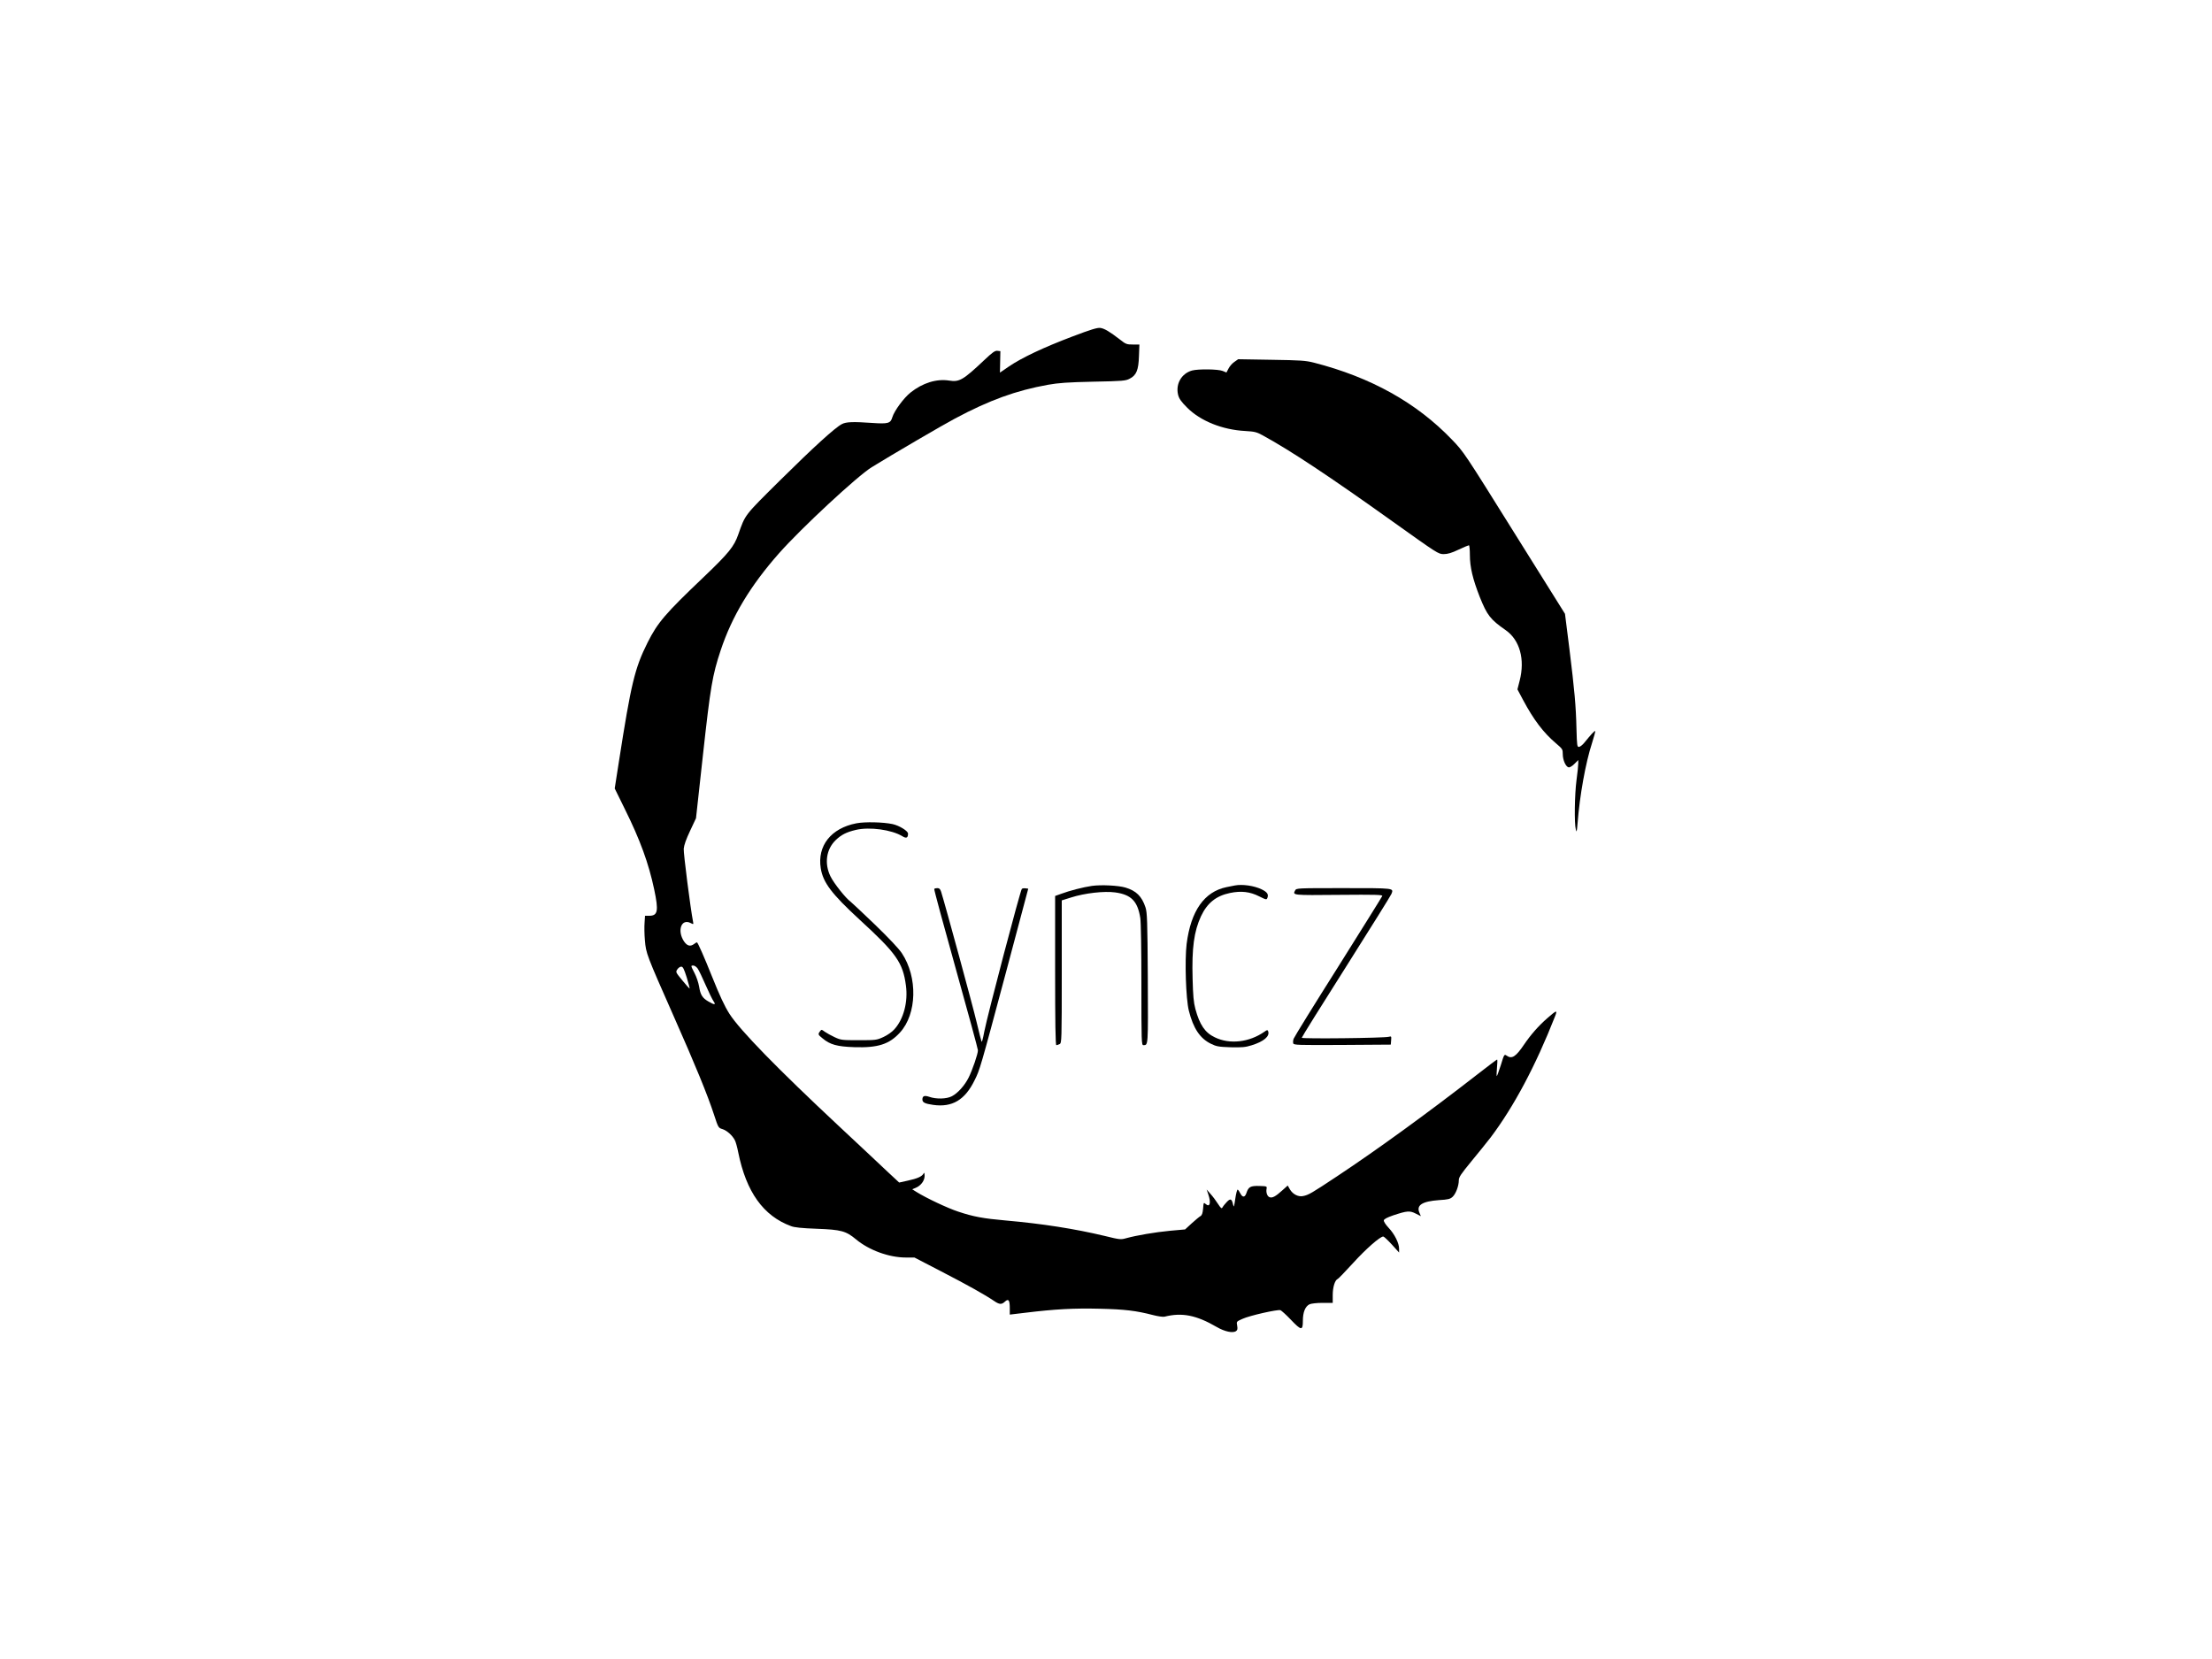 <?xml version="1.0" standalone="no"?>
<!DOCTYPE svg PUBLIC "-//W3C//DTD SVG 20010904//EN"
 "http://www.w3.org/TR/2001/REC-SVG-20010904/DTD/svg10.dtd">
<svg version="1.0" xmlns="http://www.w3.org/2000/svg"
 width="2000pt" height="1500pt" viewBox="0 0 2000 1500"
 preserveAspectRatio="xMidYMid meet">

<g transform="translate(0,1500) scale(0.1,-0.1)"
fill="#000000" stroke="none">
<path d="M9695 11957 c-259 -98 -458 -192 -572 -270 l-82 -56 2 97 2 97 -27 3
c-21 3 -44 -13 -120 -85 -190 -179 -224 -199 -316 -184 -114 18 -240 -21 -349
-108 -60 -47 -148 -166 -165 -224 -16 -55 -38 -61 -183 -51 -169 12 -235 10
-272 -10 -62 -31 -260 -212 -560 -509 -327 -324 -313 -306 -378 -490 -38 -109
-87 -169 -313 -385 -348 -331 -416 -411 -507 -592 -116 -232 -149 -369 -260
-1082 l-37 -237 90 -183 c140 -282 217 -494 267 -730 41 -194 33 -238 -45
-238 l-38 0 -4 -62 c-3 -35 -2 -107 3 -161 10 -118 14 -128 261 -687 194 -438
305 -708 365 -892 37 -114 39 -116 75 -127 40 -12 90 -57 112 -100 8 -14 22
-64 31 -111 72 -357 227 -574 477 -666 30 -12 98 -19 233 -24 220 -8 264 -20
355 -96 118 -98 298 -164 451 -164 l77 0 243 -126 c242 -125 395 -211 476
-266 50 -34 69 -35 100 -6 32 29 43 13 43 -62 l0 -56 143 17 c261 32 438 42
669 36 227 -5 332 -18 482 -57 46 -12 91 -18 105 -15 158 40 288 14 472 -93
72 -42 147 -58 175 -37 13 9 15 20 10 49 -7 37 -7 37 47 61 64 30 318 87 344
79 10 -4 52 -42 93 -85 96 -101 110 -102 110 -11 0 77 21 130 60 149 15 7 64
13 118 13 l92 0 0 71 c0 72 20 136 46 146 6 2 68 67 138 143 114 126 244 240
273 240 6 0 41 -33 77 -72 l66 -73 0 35 c0 50 -41 132 -95 189 -27 29 -45 57
-43 67 2 12 30 26 84 45 126 42 151 44 205 16 l46 -23 -14 33 c-28 67 27 101
177 112 85 5 102 10 124 30 29 27 56 99 56 149 0 29 18 55 113 171 62 75 141
173 175 217 210 279 406 647 581 1092 25 63 18 62 -70 -15 -79 -69 -149 -149
-208 -236 -75 -111 -111 -135 -158 -102 -22 15 -23 14 -53 -85 -18 -55 -34
-100 -37 -100 -2 0 -2 34 2 75 4 41 5 75 1 75 -3 0 -86 -62 -183 -138 -449
-349 -904 -679 -1263 -917 -232 -154 -258 -169 -307 -179 -44 -10 -94 16 -120
60 l-20 35 -49 -44 c-61 -55 -89 -70 -114 -62 -22 7 -35 43 -28 78 4 21 1 22
-66 24 -80 2 -98 -8 -116 -63 -14 -42 -35 -43 -55 -5 -8 17 -19 32 -24 35 -5
3 -15 -33 -22 -82 -11 -75 -13 -83 -20 -54 -11 53 -24 59 -56 25 -15 -16 -33
-37 -38 -47 -10 -17 -14 -14 -43 30 -17 27 -47 67 -67 89 l-35 40 15 -44 c26
-77 14 -121 -24 -87 -18 16 -19 14 -23 -41 -4 -42 -10 -60 -23 -68 -10 -5 -46
-35 -79 -65 l-61 -56 -135 -12 c-138 -13 -305 -42 -396 -67 -50 -14 -57 -14
-195 20 -272 65 -566 111 -897 140 -202 18 -290 34 -428 80 -95 31 -290 123
-378 178 l-38 24 31 13 c47 19 81 65 81 108 -1 30 -3 34 -11 19 -15 -25 -54
-43 -142 -62 l-77 -17 -100 93 c-54 52 -256 240 -447 419 -552 516 -893 865
-988 1014 -44 69 -88 164 -157 336 -70 175 -129 310 -137 310 -3 0 -15 -7 -25
-15 -35 -26 -63 -18 -92 24 -64 98 -23 209 61 165 26 -13 26 -13 21 14 -23
117 -87 617 -84 658 3 34 22 87 58 163 l53 113 63 574 c68 617 85 718 160 944
102 307 268 584 529 879 200 226 708 698 837 777 178 110 648 385 753 440 311
166 551 253 840 305 96 17 178 23 410 28 267 5 293 8 329 27 61 31 80 78 84
204 l4 105 -59 0 c-55 0 -64 3 -117 45 -92 71 -140 100 -177 105 -26 4 -86
-14 -254 -78z m-3387 -5714 c11 -16 43 -82 71 -147 29 -66 61 -132 72 -148 25
-35 10 -36 -46 -3 -55 32 -72 60 -84 135 -6 35 -24 89 -41 121 -35 69 -36 69
-11 69 11 0 28 -12 39 -27z m-99 -80 c16 -54 28 -99 27 -101 -2 -2 -32 31 -66
73 -61 74 -62 76 -46 100 9 14 25 25 35 25 16 0 25 -19 50 -97z"/>
<path d="M11161 11728 c-19 -12 -43 -40 -53 -60 l-19 -36 -34 14 c-41 17 -221
19 -277 4 -96 -27 -150 -122 -126 -220 9 -35 27 -61 82 -116 120 -120 317
-200 526 -211 85 -5 102 -9 160 -41 250 -137 596 -366 1170 -776 408 -291 415
-296 463 -296 36 0 71 10 134 40 47 22 90 40 94 40 5 0 9 -39 9 -87 0 -111 26
-219 90 -382 66 -164 95 -202 233 -298 128 -89 177 -264 127 -458 l-20 -78 50
-94 c97 -182 186 -299 301 -396 56 -48 59 -52 59 -96 0 -53 27 -114 53 -119
10 -2 32 11 52 31 l35 35 0 -31 c0 -18 -7 -86 -16 -152 -17 -130 -21 -389 -6
-445 7 -30 9 -23 16 59 19 249 73 547 130 721 18 58 32 107 29 110 -5 5 -39
-32 -98 -105 -16 -20 -38 -37 -48 -38 -17 -2 -19 10 -23 158 -5 216 -18 353
-64 728 l-40 317 -458 732 c-455 729 -457 732 -566 845 -319 332 -731 562
-1246 694 -76 19 -118 22 -385 26 l-300 5 -34 -24z"/>
<path d="M7743 7556 c-229 -44 -355 -203 -322 -407 21 -129 97 -230 352 -465
331 -303 391 -388 418 -595 20 -148 -21 -304 -105 -396 -20 -23 -63 -53 -98
-69 -61 -28 -68 -29 -223 -29 -153 0 -162 1 -218 27 -32 15 -72 37 -89 49 -30
22 -31 22 -44 4 -20 -27 -18 -30 24 -64 67 -56 131 -74 286 -79 214 -7 316 26
413 132 154 168 162 500 17 718 -29 43 -117 136 -244 259 -109 105 -208 197
-219 206 -42 29 -152 167 -182 229 -57 116 -39 245 47 328 50 48 96 72 181 92
125 30 326 2 422 -57 36 -22 51 -15 51 24 0 24 -80 73 -140 86 -84 18 -250 22
-327 7z"/>
<path d="M9872 6990 c-77 -11 -202 -43 -276 -71 l-56 -20 0 -675 c0 -470 3
-674 11 -674 6 0 19 5 30 10 18 10 19 28 19 655 l0 644 83 26 c124 40 302 60
401 46 144 -20 202 -79 226 -231 6 -39 10 -285 10 -607 0 -511 1 -543 18 -543
44 1 43 -16 40 606 -3 521 -6 595 -21 640 -33 100 -84 150 -181 179 -63 19
-220 27 -304 15z"/>
<path d="M11165 6994 c-11 -2 -45 -9 -75 -15 -201 -41 -323 -214 -361 -514
-18 -147 -7 -496 20 -603 40 -160 101 -251 199 -299 51 -25 69 -28 179 -32
103 -2 133 0 190 18 110 34 166 82 149 127 -5 13 -10 13 -33 -4 -137 -96 -314
-117 -449 -51 -89 42 -137 113 -176 257 -16 60 -21 119 -25 273 -8 278 13 429
76 565 56 119 136 184 262 210 101 21 181 12 265 -31 65 -32 66 -32 74 -11 11
30 -3 51 -53 75 -68 33 -174 48 -242 35z"/>
<path d="M8447 6962 c-3 -4 85 -329 195 -722 110 -393 200 -725 200 -736 1
-31 -50 -179 -84 -247 -36 -72 -99 -142 -152 -169 -48 -25 -141 -27 -204 -5
-44 15 -62 8 -62 -24 0 -27 22 -38 98 -49 171 -24 286 44 373 221 49 98 51
105 285 979 l201 755 -24 3 c-14 2 -29 0 -34 -5 -14 -14 -310 -1139 -339
-1288 -14 -73 -21 -98 -25 -93 -2 2 -22 80 -44 173 -32 138 -284 1062 -322
1183 -8 24 -16 32 -34 32 -13 0 -26 -3 -28 -8z"/>
<path d="M11710 6949 c-24 -44 -25 -44 395 -40 334 3 397 1 393 -10 -3 -8
-182 -295 -398 -639 -217 -343 -398 -636 -403 -651 -6 -14 -7 -34 -4 -43 6
-15 44 -16 444 -14 l438 3 3 39 c3 36 2 38 -20 32 -41 -12 -788 -20 -788 -9 0
6 180 295 401 643 220 348 405 644 410 658 20 53 33 52 -430 52 -424 0 -430 0
-441 -21z"/>
</g>
</svg>
